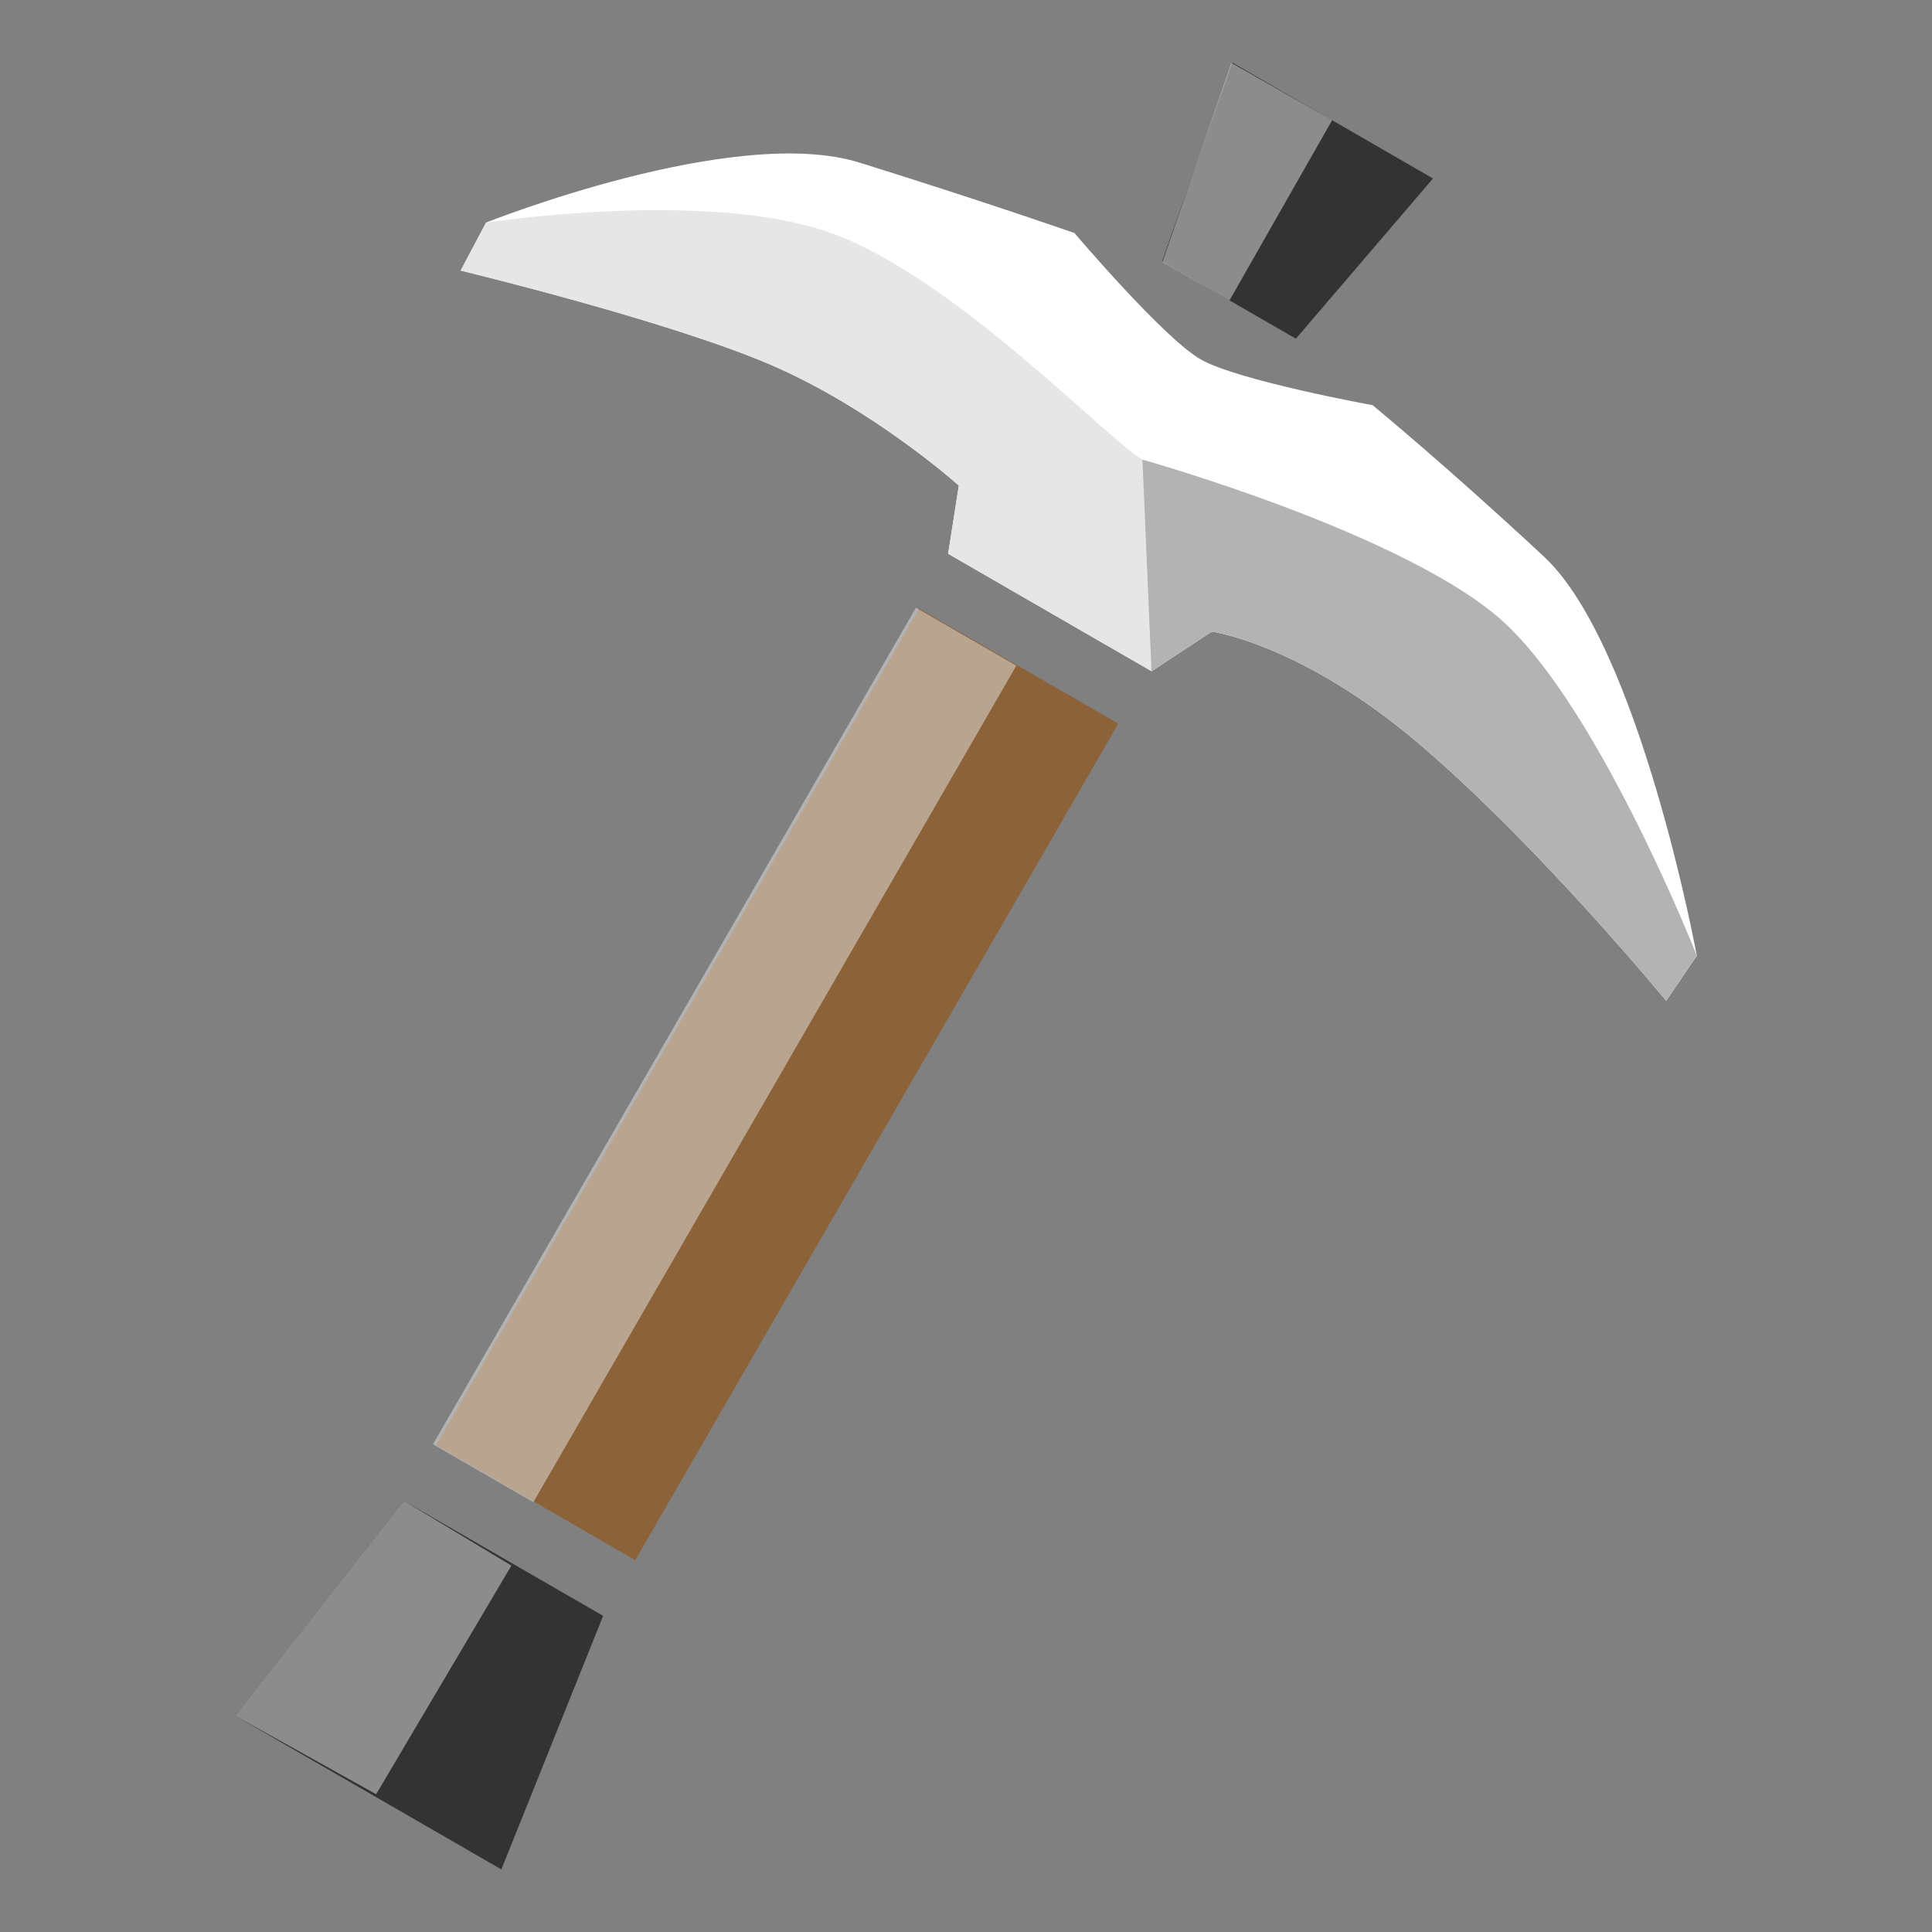 <?xml version="1.0" encoding="utf-8"?>
<!DOCTYPE svg PUBLIC "-//W3C//DTD SVG 1.1//EN" "http://www.w3.org/Graphics/SVG/1.1/DTD/svg11.dtd">
<svg version="1.1" id="Layer_1" xmlns="http://www.w3.org/2000/svg" xmlns:xlink="http://www.w3.org/1999/xlink" x="0px" y="0px" width="50px" height="50px" viewBox="0 0 50 50" enable-background="new 0 0 50 50" xml:space="preserve">
<rect x="0" y="0" width="50" height="50" fill="#808080" stroke="none"/>
<g>
	<path fill="#FFFFFF" d="M12.58,5.76c0,0,6.418-2.564,9.666-1.551s5.561,1.822,5.561,1.822s2.297,2.709,3.26,3.266 c0.963,0.555,4.456,1.189,4.456,1.189s1.958,1.611,4.435,3.92c2.477,2.307,3.955,10.324,3.955,10.324l-0.792,1.168 c0,0-3.23-3.936-6.318-6.586c-3.087-2.652-5.442-2.969-5.442-2.969l-1.559,1.027l-5.264-3.039l0.277-1.766 c0,0-2.174-1.949-4.811-3.1s-8.082-2.463-8.082-2.463L12.58,5.76z"/>
	<rect x="17.137" y="15.564" transform="matrix(0.866 0.5 -0.5 0.866 16.727 -6.297)" fill="#8C6239" width="5.953" height="25"/>
	<polygon fill="#333333" points="12.975,48.381 6.088,44.404 10.453,38.842 15.609,41.818"/>
	<polygon opacity="0.5" fill="#E6E6E6" points="9.735,46.434 6.088,44.404 10.453,38.842 13.235,40.517"/>
	<rect x="17.252" y="14.802" transform="matrix(0.866 0.5 -0.5 0.866 16.166 -5.718)" opacity="0.5" fill="#E6E6E6" width="3" height="25"/>
	<polygon fill="#333333" points="33.537,8.766 30.073,6.766 31.89,1.619 37.086,4.619"/>
	<polygon opacity="0.5" fill="#E6E6E6" points="30.082,6.784 31.82,7.773 34.475,3.111 31.867,1.627"/>
	<path fill="#E6E6E6" d="M12.58,5.76c0,0,5.418-0.832,8.666,0.182s7.357,5.396,8.32,5.953c0.963,0.555,6.914,1.936,9.391,4.244 c2.477,2.307,4.955,8.592,4.955,8.592l-0.792,1.168c0,0-3.23-3.936-6.318-6.586c-3.087-2.652-5.442-2.969-5.442-2.969l-1.559,1.027 l-5.264-3.039l0.277-1.766c0,0-2.174-1.949-4.811-3.1s-8.082-2.463-8.082-2.463L12.58,5.76z"/>
	<path fill="#B3B3B3" d="M29.566,11.895c0,0,6.914,1.936,9.391,4.244c2.477,2.307,4.955,8.592,4.955,8.592l-0.792,1.168 c0,0-3.23-3.936-6.318-6.586c-3.087-2.652-5.442-2.969-5.442-2.969l-1.559,1.027L29.566,11.895z"/>
</g>
</svg>
